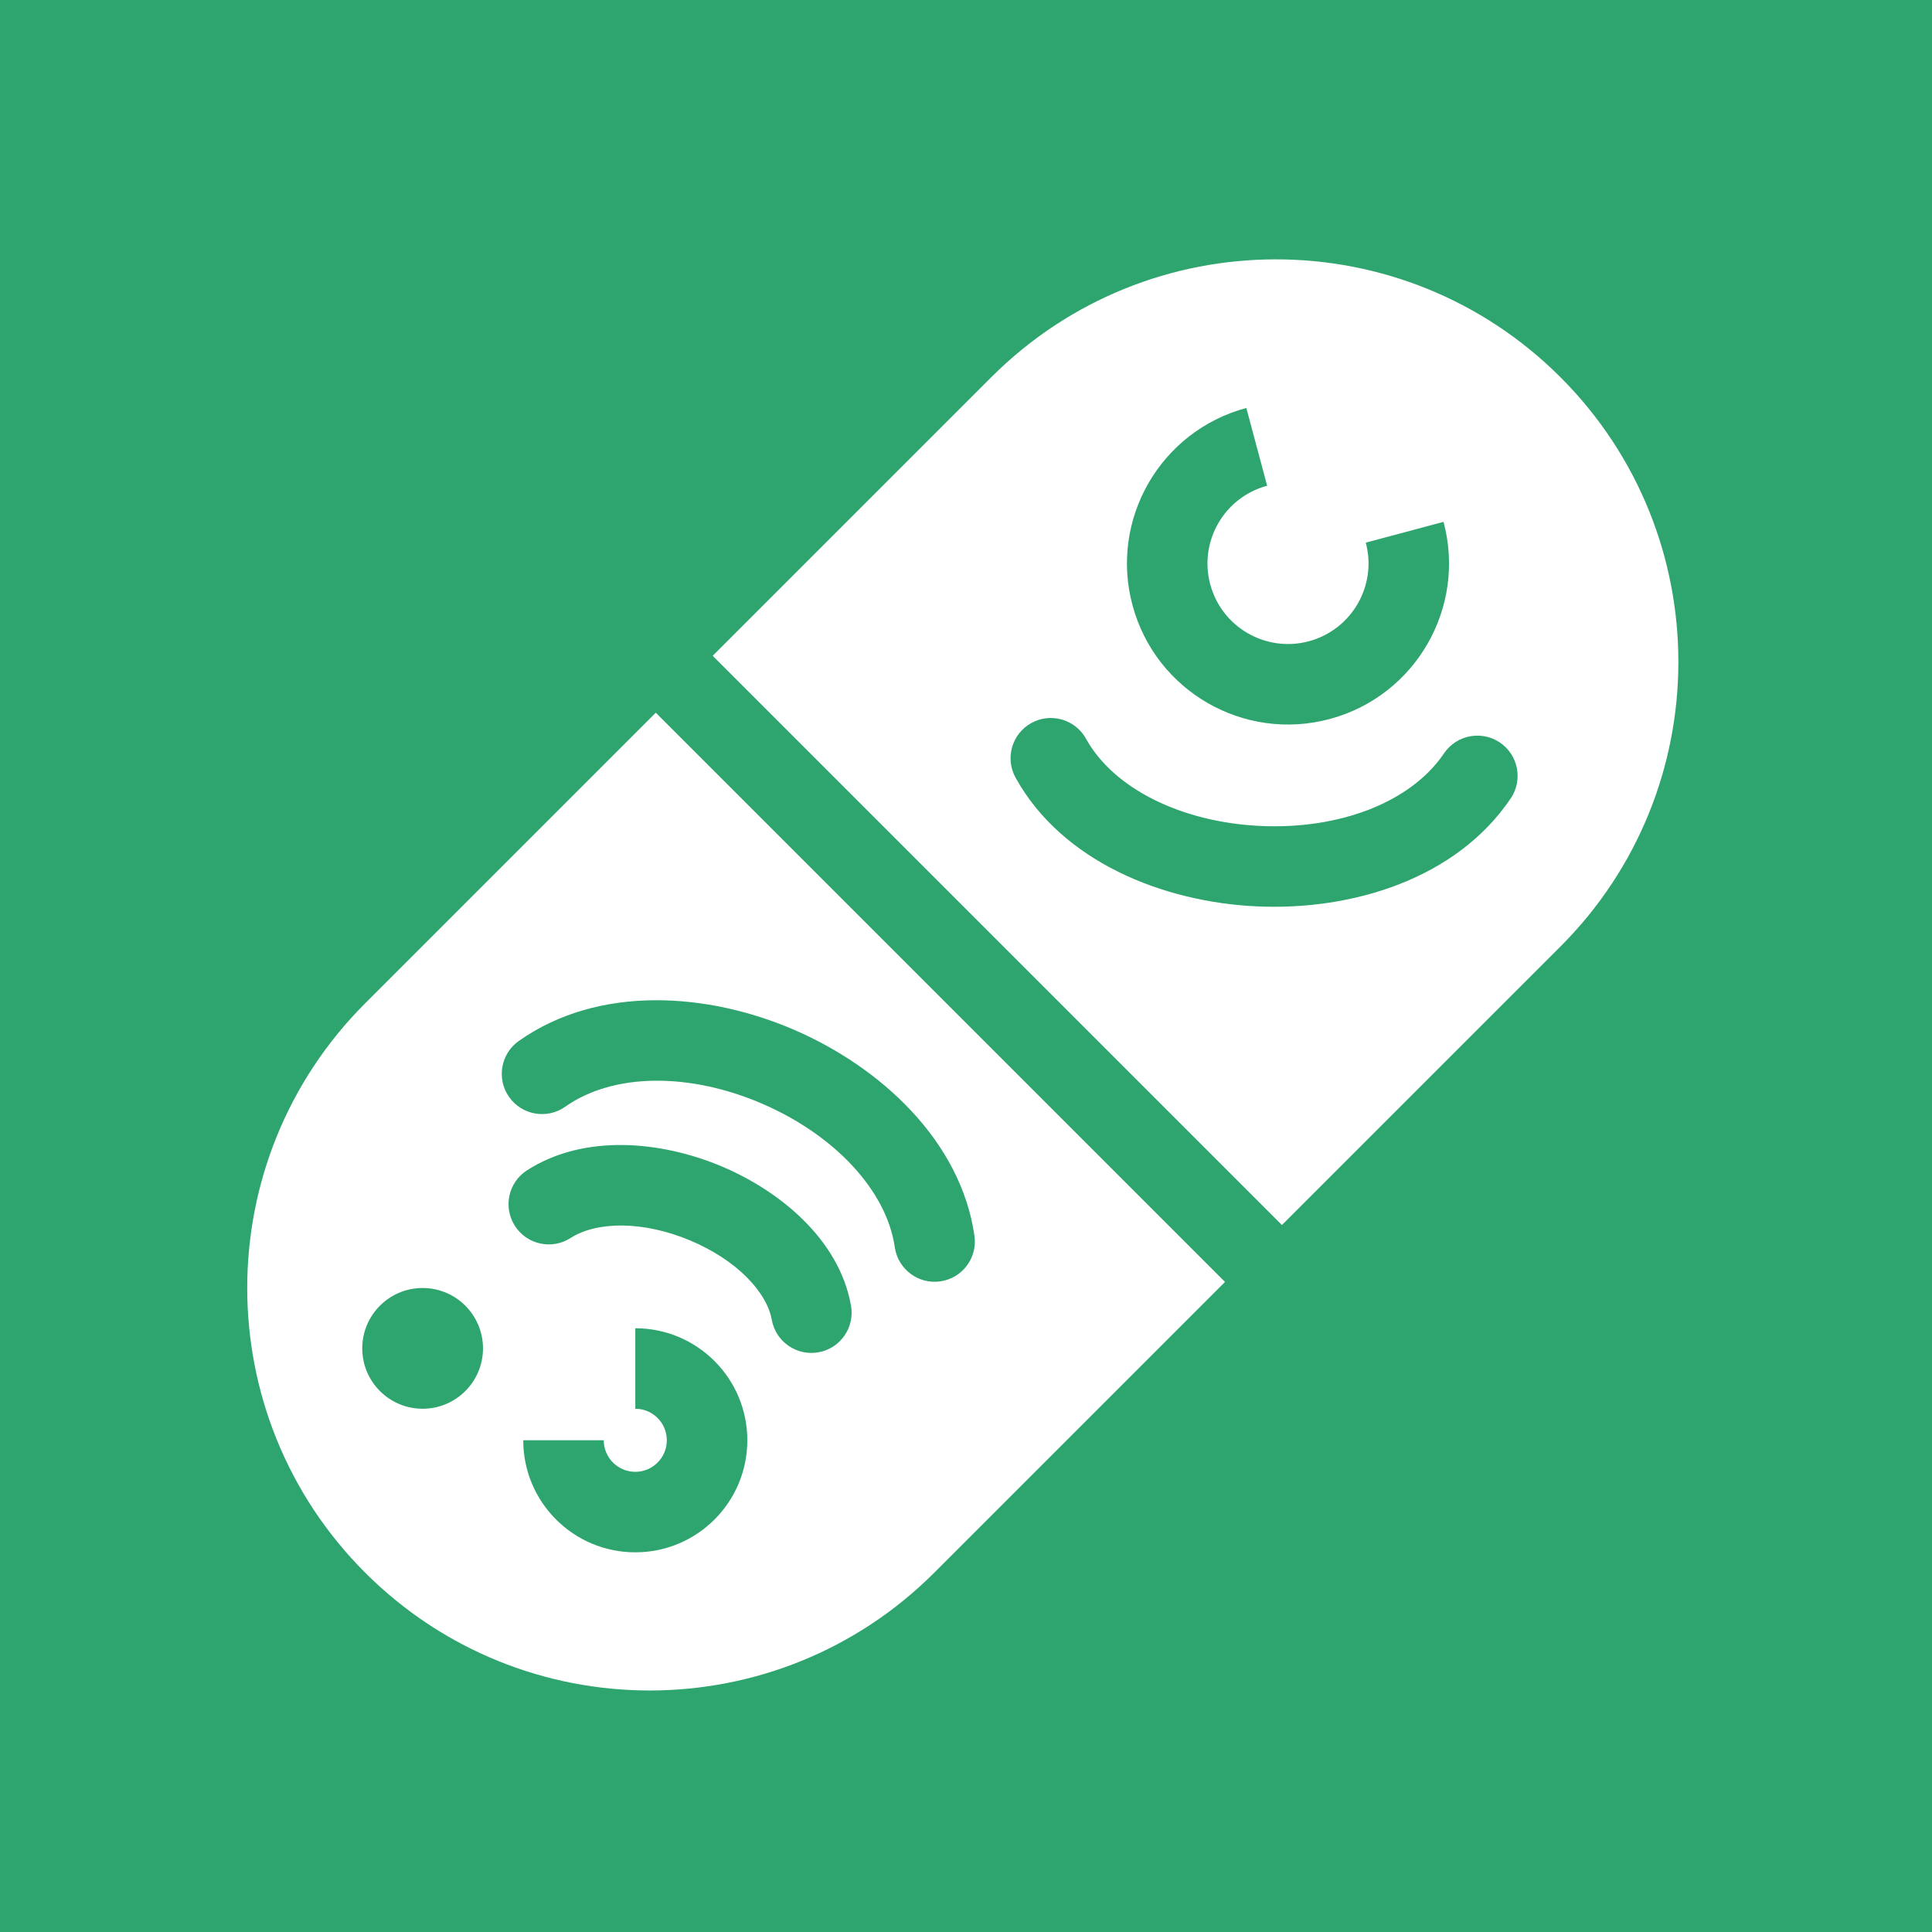<svg width="48" height="48" viewBox="0 0 48 48" fill="none" xmlns="http://www.w3.org/2000/svg">
<g clip-path="url(#clip0_3677_3685)">
<path fill-rule="evenodd" clip-rule="evenodd" d="M48 0H0V48H48V0ZM9.071 39.071C5.166 35.166 5.166 28.834 9.071 24.929L16.293 17.707L30.435 31.849L23.213 39.071C19.308 42.976 12.976 42.976 9.071 39.071ZM31.849 30.435L17.707 16.293L24.627 9.373C28.533 5.467 34.864 5.467 38.77 9.373C42.675 13.278 42.675 19.609 38.77 23.515L31.849 30.435ZM32.518 15.932C31.451 16.218 30.354 15.585 30.068 14.518C29.782 13.451 30.415 12.354 31.482 12.068L30.965 10.136C28.831 10.708 27.564 12.901 28.136 15.035C28.708 17.169 30.901 18.435 33.035 17.864C35.169 17.292 36.435 15.098 35.864 12.965L33.932 13.482C34.218 14.549 33.584 15.646 32.518 15.932ZM31.323 20.521C33.276 20.61 35.052 19.937 35.876 18.717C36.185 18.259 36.807 18.139 37.265 18.448C37.722 18.757 37.843 19.379 37.533 19.837C36.172 21.852 33.57 22.626 31.232 22.519C28.898 22.413 26.387 21.409 25.232 19.322C24.965 18.839 25.14 18.231 25.623 17.963C26.106 17.696 26.715 17.871 26.982 18.354C27.671 19.599 29.366 20.432 31.323 20.521ZM16.567 35.783C16.567 36.216 16.216 36.567 15.784 36.567C15.351 36.567 15 36.216 15 35.783H13C13 37.321 14.246 38.567 15.784 38.567C17.321 38.567 18.567 37.321 18.567 35.783C18.567 34.246 17.321 33 15.784 33L15.784 35C16.216 35 16.567 35.351 16.567 35.783ZM18.94 27.423C17.145 26.647 15.246 26.647 14.043 27.496C13.592 27.814 12.968 27.707 12.649 27.255C12.331 26.804 12.439 26.18 12.89 25.862C14.878 24.46 17.585 24.659 19.733 25.587C21.878 26.514 23.87 28.342 24.21 30.703C24.289 31.25 23.91 31.756 23.363 31.835C22.817 31.914 22.31 31.535 22.231 30.988C22.028 29.58 20.738 28.2 18.94 27.423ZM14.174 30.759C14.825 30.341 15.97 30.328 17.138 30.815C18.316 31.307 19.054 32.112 19.174 32.788C19.271 33.332 19.79 33.694 20.334 33.598C20.878 33.501 21.24 32.982 21.143 32.438C20.851 30.792 19.369 29.58 17.909 28.97C16.439 28.356 14.527 28.156 13.094 29.076C12.629 29.374 12.494 29.992 12.793 30.457C13.091 30.922 13.71 31.057 14.174 30.759ZM12 33.5C12 34.328 11.328 35 10.5 35C9.672 35 9 34.328 9 33.5C9 32.672 9.672 32 10.5 32C11.328 32 12 32.672 12 33.5Z" fill="#2ea56e"/>
</g>
<defs>
<clipPath id="clip0_3677_3685">
<rect width="48" height="48" fill="white"/>
</clipPath>
</defs>
</svg>
